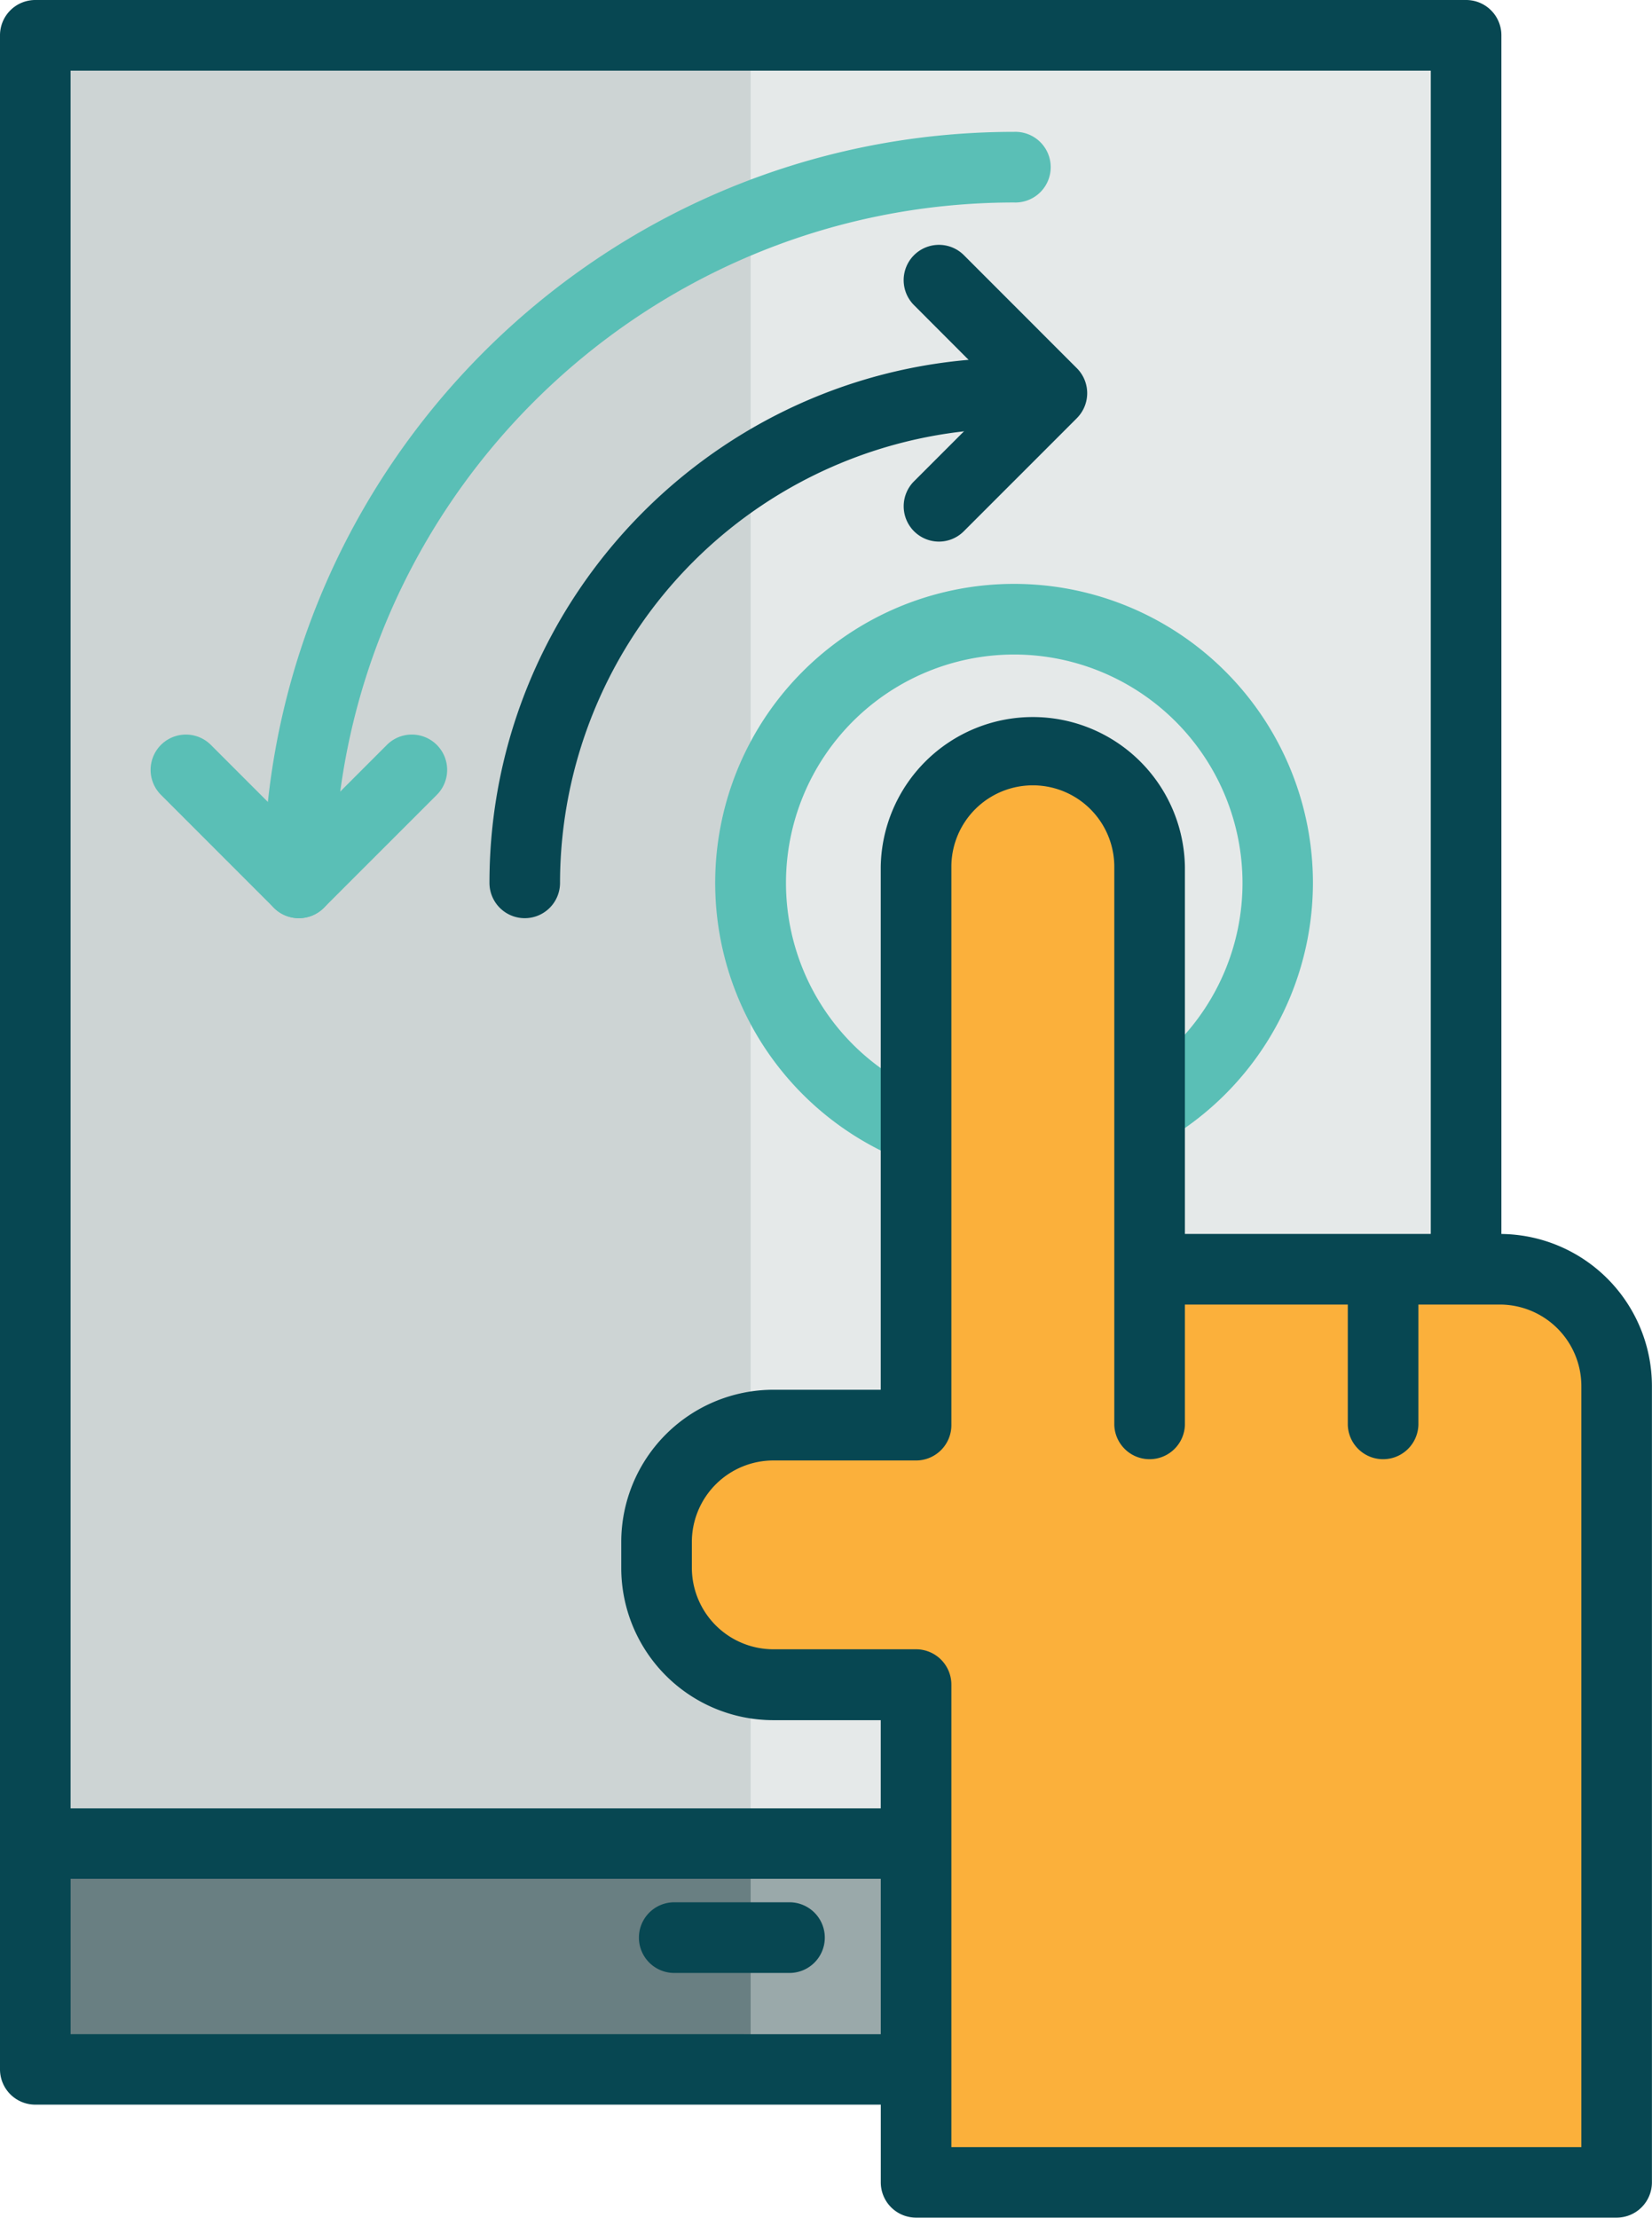 <svg id="Layer_1" data-name="Layer 1" xmlns="http://www.w3.org/2000/svg" viewBox="0 0 442.48 593.75"><defs><style>.cls-1{fill:#e5e9e9;}.cls-2{fill:#cdd4d4;}.cls-3{fill:#9aa9aa;}.cls-4{fill:#697f82;}.cls-5{fill:#5abfb6;}.cls-6{fill:#074752;}.cls-7{fill:#fbb03b;}</style></defs><title>Artboard 11</title><rect class="cls-1" x="9.45" y="9.45" width="383.23" height="544.59"/><rect class="cls-2" x="9.45" y="9.45" width="191.61" height="544.59"/><rect class="cls-3" x="9.45" y="493.53" width="383.23" height="60.51"/><rect class="cls-4" x="9.45" y="493.53" width="191.61" height="60.51"/><path class="cls-5" d="M271.66,316.42a80.05,80.05,0,1,1,80-80.05A80.15,80.15,0,0,1,271.66,316.42Zm0-141.19a61.14,61.14,0,1,0,61.14,61.14A61.21,61.21,0,0,0,271.66,175.23Z"/><path class="cls-5" d="M80.05,245.82a9.46,9.46,0,0,1-9.46-9.45c0-110.87,90.2-201.07,201.07-201.07a9.46,9.46,0,1,1,0,18.91C171.22,54.21,89.5,135.92,89.5,236.37A9.45,9.45,0,0,1,80.05,245.82Z"/><path class="cls-5" d="M80.05,245.82a9.43,9.43,0,0,1-6.69-2.77L43.11,212.8a9.45,9.45,0,0,1,13.37-13.37L80.05,223l23.57-23.57A9.45,9.45,0,1,1,117,212.8L86.74,243.05A9.43,9.43,0,0,1,80.05,245.82Z"/><path class="cls-6" d="M140.56,245.82a9.46,9.46,0,0,1-9.46-9.45c0-77.51,63.06-140.56,140.56-140.56a9.46,9.46,0,1,1,0,18.91A121.79,121.79,0,0,0,150,236.37,9.45,9.45,0,0,1,140.56,245.82Z"/><path class="cls-6" d="M251.49,145a9.46,9.46,0,0,1-6.68-16.14l23.57-23.57L244.81,81.69a9.45,9.45,0,0,1,13.37-13.37l30.25,30.26a9.46,9.46,0,0,1,0,13.37L258.18,142.2A9.43,9.43,0,0,1,251.49,145Z"/><path class="cls-7" d="M401.74,339.8H307.91V232.07a31.28,31.28,0,1,0-62.55,0V381.51H207.13a31.28,31.28,0,0,0-31.28,31.27v7A31.28,31.28,0,0,0,207.13,451h38.23V584.3H433V371.08A31.28,31.28,0,0,0,401.74,339.8Z"/><path class="cls-6" d="M211.15,509.29H180.9a9.46,9.46,0,1,0,0,18.91h30.25a9.46,9.46,0,1,0,0-18.91Z"/><path class="cls-6" d="M402.14,330.36V9.45A9.45,9.45,0,0,0,392.68,0H9.45A9.45,9.45,0,0,0,0,9.45V554a9.45,9.45,0,0,0,9.45,9.46H235.91v20.8a9.45,9.45,0,0,0,9.45,9.45H433a9.45,9.45,0,0,0,9.46-9.45V371.08A40.77,40.77,0,0,0,402.14,330.36ZM383.23,18.91V330.35H317.37V232.07a40.74,40.74,0,0,0-81.47,0v140H207.13a40.78,40.78,0,0,0-40.73,40.73v7a40.77,40.77,0,0,0,40.73,40.73H235.9v23.61h-217V18.91ZM18.91,544.59V503h217v41.6Zm404.66,30.25H254.82V451a9.46,9.46,0,0,0-9.46-9.45H207.13a21.85,21.85,0,0,1-21.82-21.82v-7A21.85,21.85,0,0,1,207.13,391h38.23a9.46,9.46,0,0,0,9.46-9.45V232.07a21.82,21.82,0,1,1,43.64,0V381.51a9.46,9.46,0,0,0,18.91,0V349.26H361v32.25a9.46,9.46,0,0,0,18.91,0V349.26h21.83a21.85,21.85,0,0,1,21.82,21.82V574.84Z"/></svg>